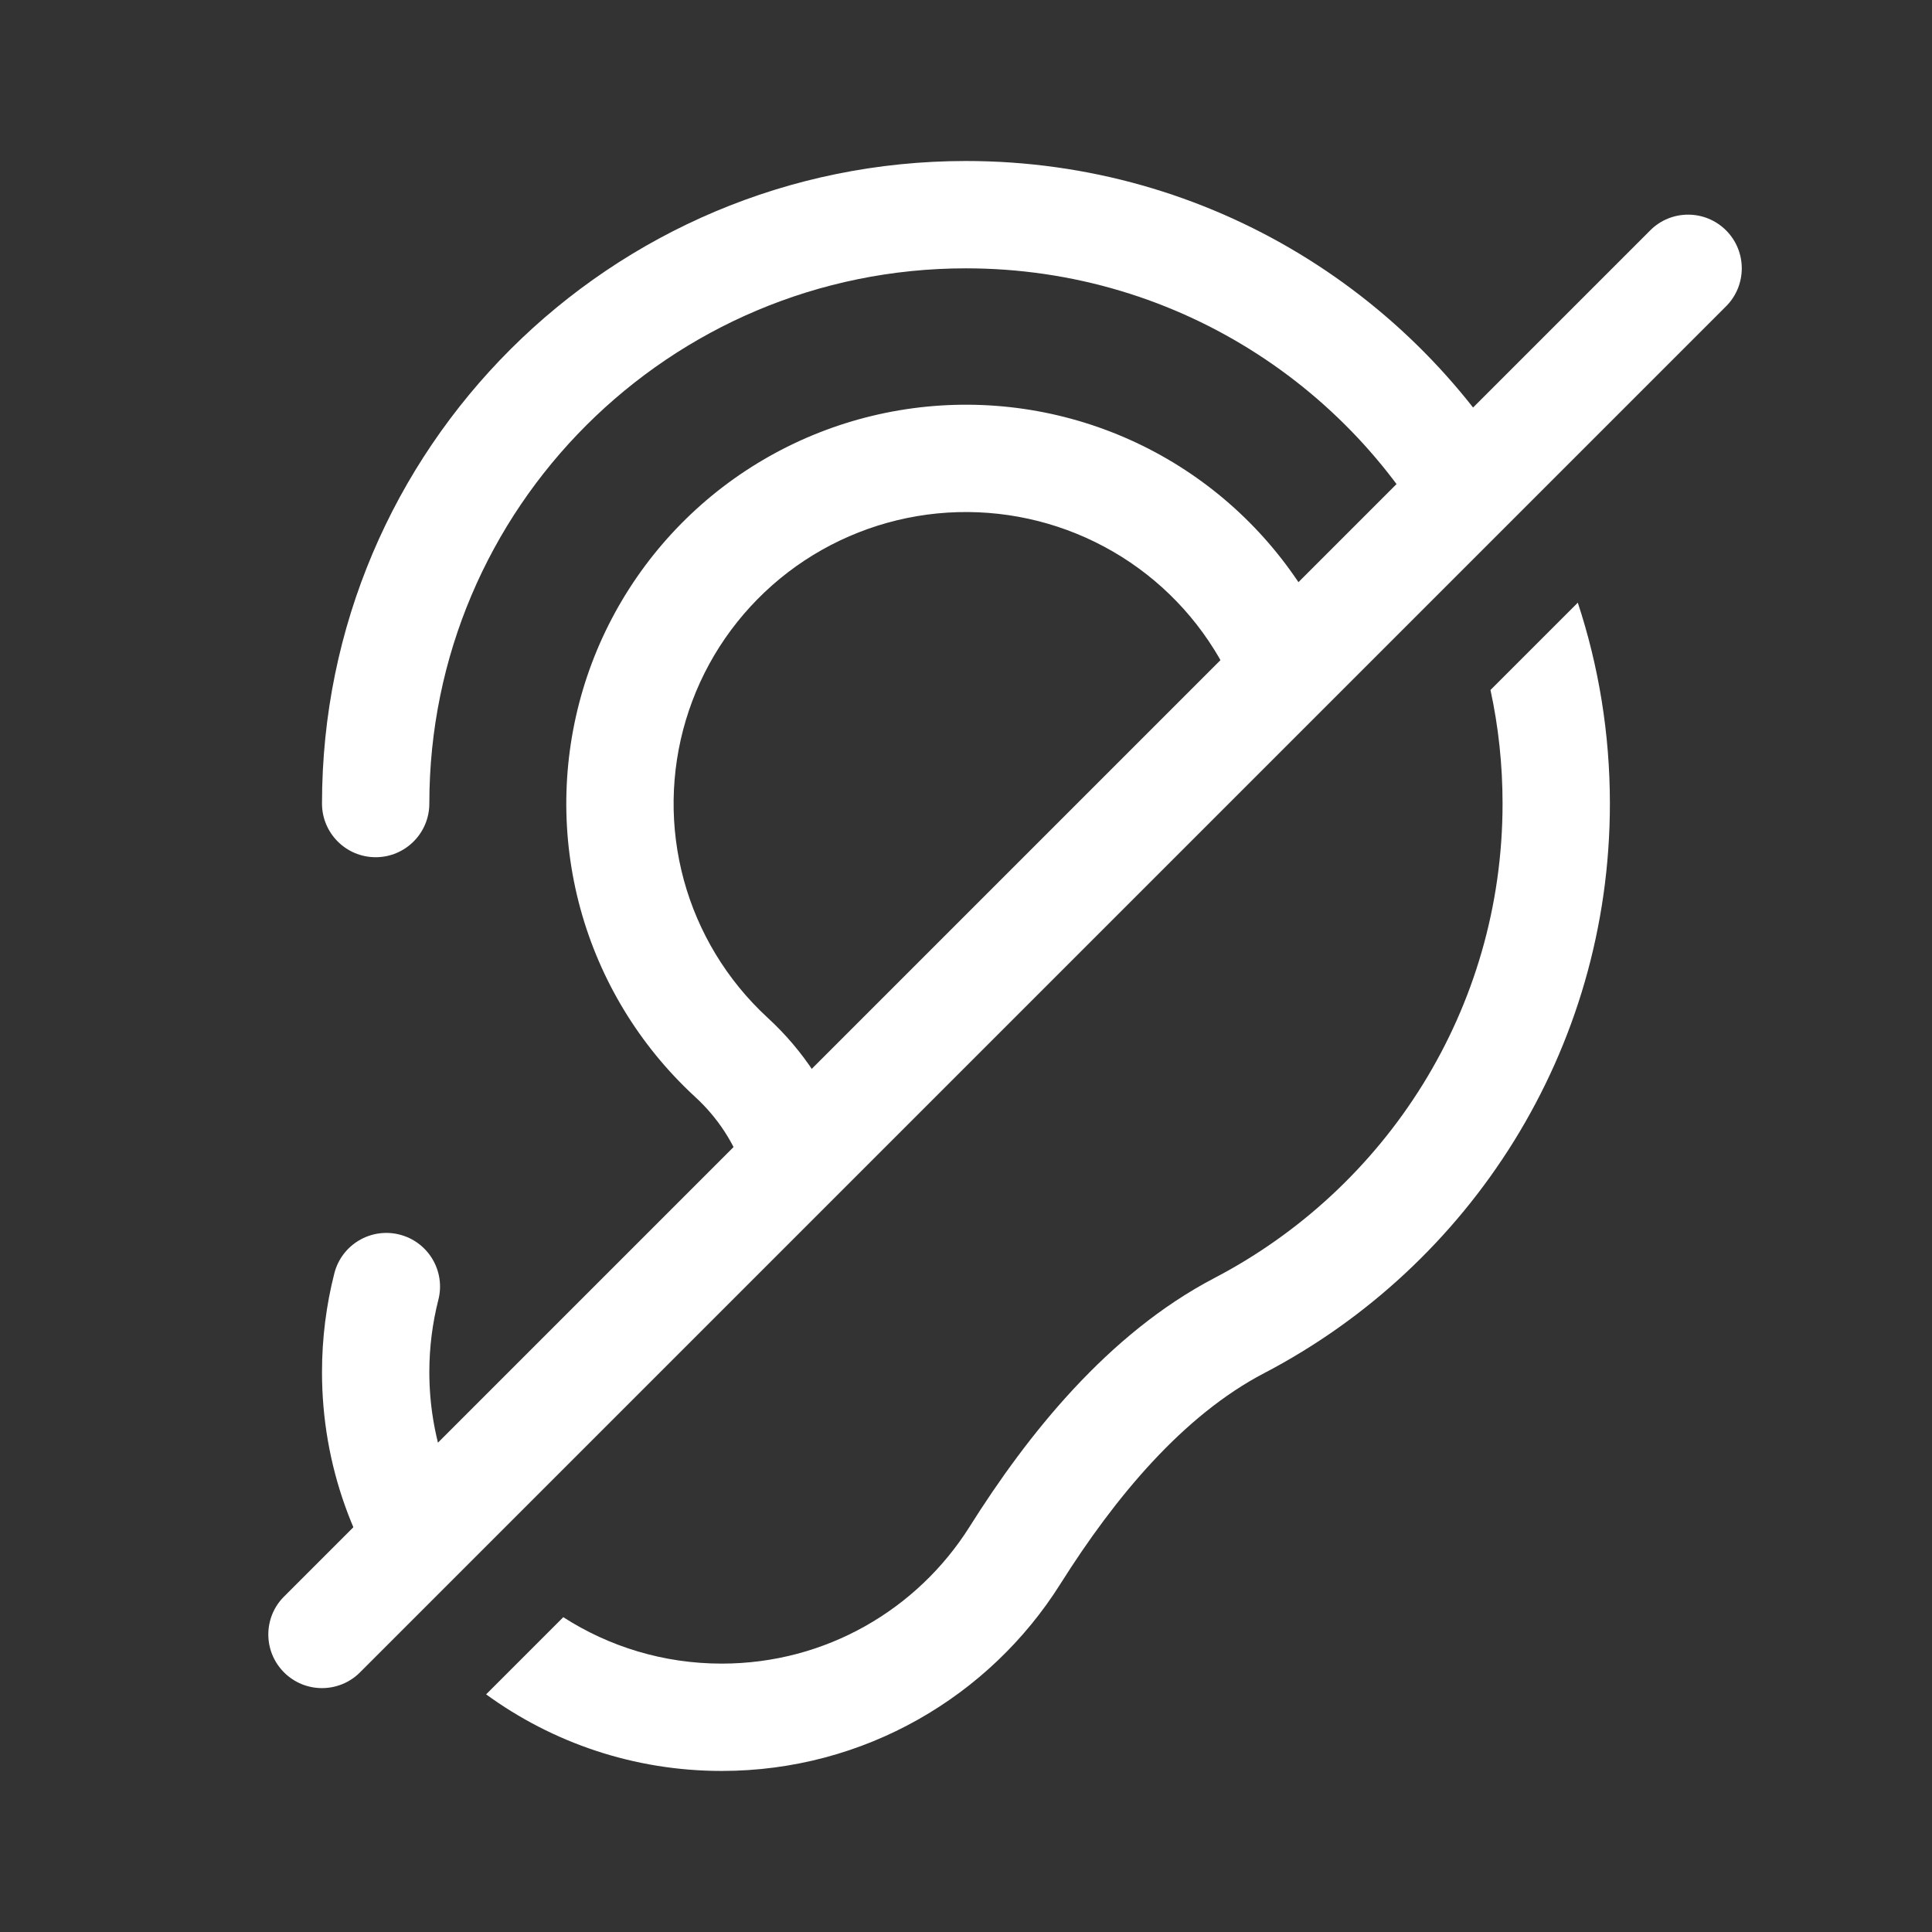 <svg width="36" height="36" viewBox="0 0 36 36" fill="none" xmlns="http://www.w3.org/2000/svg">
<rect x="0" y="0" width="36" height="36" fill="#333333" stroke="none"/>
<path fill-rule="evenodd" clip-rule="evenodd" d="M17.999 5C12.475 5 8 9.467 8 14.973C8 15.525 7.552 15.973 7 15.973C6.448 15.973 6 15.525 6 14.973C6 8.358 11.374 3 17.999 3C22.55 3 26.511 5.529 28.545 9.257L27.058 10.744C25.462 7.351 22.007 5 17.999 5ZM10.496 30.134C11.347 30.681 12.36 30.999 13.448 30.999C15.393 30.999 17.1 29.983 18.065 28.451C19.146 26.734 20.642 24.852 22.631 23.813C25.824 22.145 27.998 18.811 27.998 14.973C27.998 14.247 27.921 13.539 27.773 12.857L29.4 11.23C29.788 12.407 29.998 13.665 29.998 14.973C29.998 19.586 27.383 23.588 23.557 25.586C22.043 26.377 20.78 27.894 19.757 29.517C18.441 31.607 16.107 32.999 13.448 32.999C11.807 32.999 10.29 32.469 9.058 31.572L10.496 30.134ZM15.905 21.897L12.478 25.323C12.5 25.235 12.535 25.149 12.583 25.066L13.768 23.018C13.956 22.693 13.992 22.283 13.845 21.804C13.695 21.318 13.372 20.824 12.958 20.444C12.822 20.319 12.691 20.189 12.565 20.055C11.614 19.042 10.966 17.785 10.695 16.424C10.424 15.063 10.54 13.653 11.029 12.354C11.519 11.056 12.364 9.92 13.466 9.076C14.569 8.232 15.887 7.713 17.27 7.577C18.653 7.441 20.046 7.694 21.293 8.307C22.539 8.92 23.589 9.87 24.324 11.048C24.649 11.57 24.907 12.128 25.093 12.709L23.417 14.385C23.414 14.368 23.412 14.351 23.41 14.334C23.316 13.546 23.05 12.784 22.626 12.106C22.09 11.245 21.322 10.55 20.41 10.102C19.498 9.653 18.478 9.468 17.465 9.567C16.453 9.667 15.489 10.047 14.682 10.664C13.876 11.282 13.258 12.112 12.901 13.06C12.543 14.009 12.458 15.039 12.656 16.032C12.854 17.026 13.328 17.946 14.023 18.686C14.115 18.784 14.211 18.879 14.31 18.97C14.955 19.562 15.491 20.352 15.757 21.218C15.824 21.437 15.875 21.665 15.905 21.897ZM9.041 28.761L7.614 30.188C6.604 28.919 6 27.314 6 25.567C6 24.933 6.08 24.316 6.23 23.726C6.367 23.191 6.912 22.868 7.447 23.005C7.982 23.142 8.305 23.686 8.168 24.221C8.059 24.65 8 25.101 8 25.567C8 26.76 8.386 27.864 9.041 28.761Z" fill="white"/>
<path fill-rule="evenodd" clip-rule="evenodd" d="M32.163 4.293C32.553 4.683 32.553 5.317 32.163 5.707L6.707 31.163C6.317 31.553 5.683 31.553 5.293 31.163C4.902 30.772 4.902 30.139 5.293 29.749L30.749 4.293C31.139 3.902 31.772 3.902 32.163 4.293Z" fill="white"/>
</svg>
